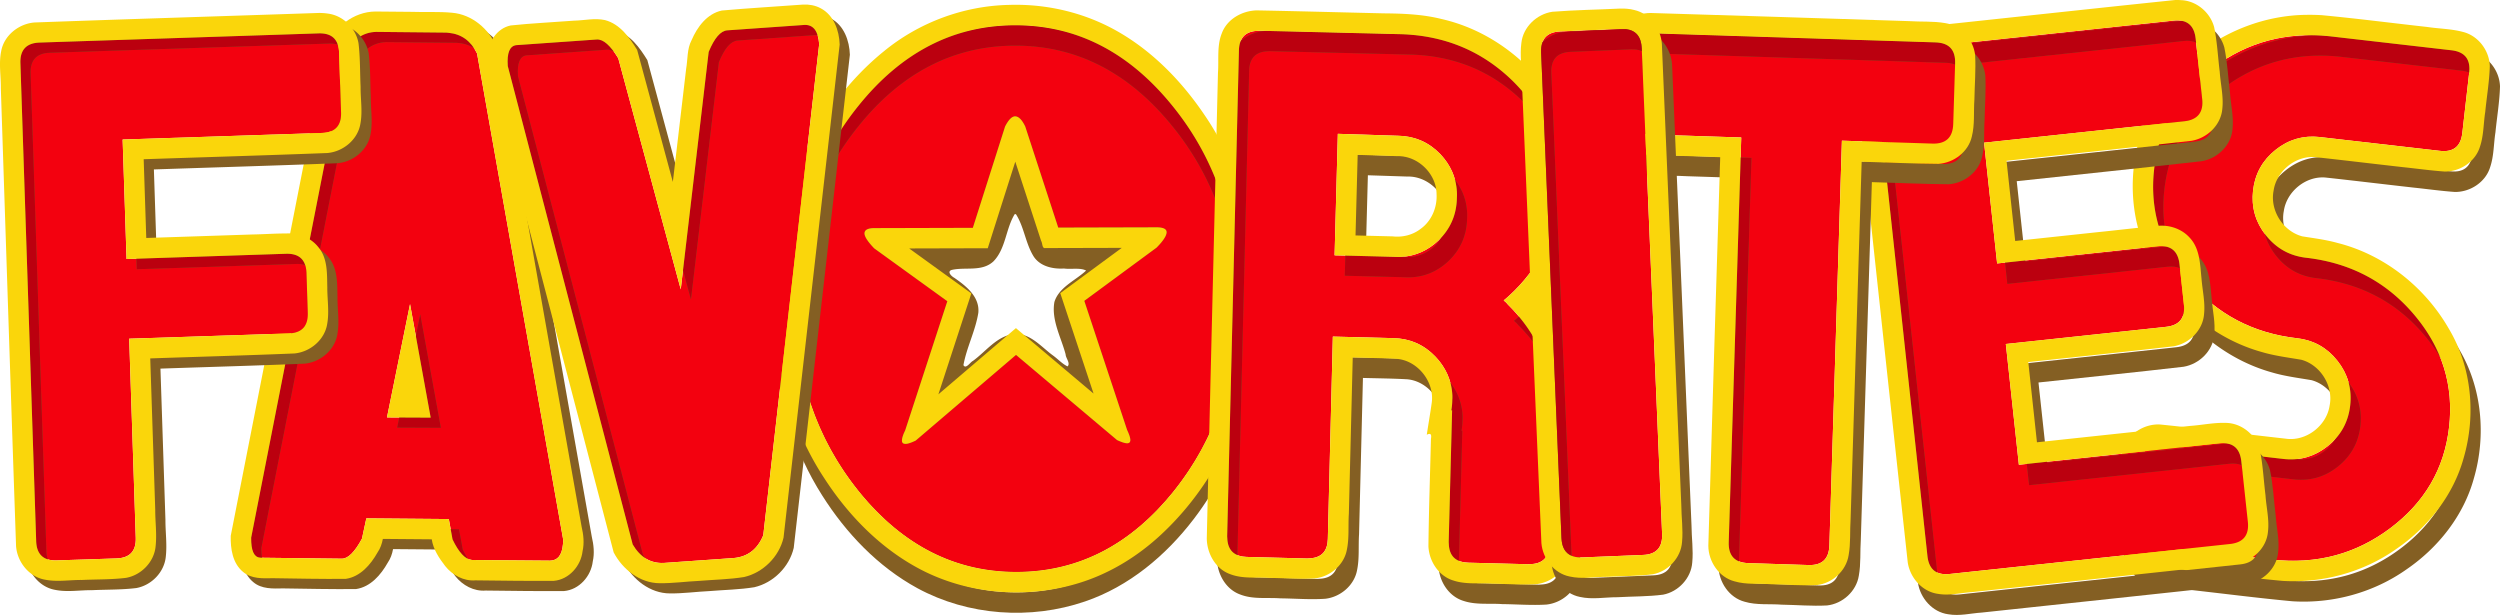 <svg height="150.679" viewBox="0 0 490.056 120.543" width="612.57" xmlns="http://www.w3.org/2000/svg">
    <path d="m71.81 101.608-.859 3.984q-2.124 3.94-3.947 3.922l-15.847-.186-.235-.023q-1.73-.169-1.686-3.913l18.675-95.086q1.967-3.955 5.863-4.055l13.71.139.471.045q3.772.368 5.56 4.05l16.906 95.44-.083.87q-.297 3.08-2.52 3.104l-15.218-.126-.157-.015q-1.886-.184-3.737-4.033l-.727-3.979zM84.42 81.86l-4.044-22.247-4.519 22.21z" fill="#f3010f"/>
    <path d="M75.575 4.257c-4.227.036-8.163 3.057-9.506 7.024-.465 1.932-.764 3.904-1.181 5.85l-17.659 89.9c-.063 2.526.35 5.388 2.43 7.084 1.615 1.372 3.838 1.269 5.822 1.224 4.766.07 9.538.177 14.301.131 2.856-.42 4.878-2.786 6.22-5.166.548-.796.876-1.72 1.044-2.668l9.586.082c.291 1.977 1.446 3.688 2.635 5.242 1.415 1.782 3.635 2.994 5.95 2.801 5.12.059 10.241.138 15.358.096 2.962-.26 5.288-2.916 5.62-5.797.363-1.61.18-3.263-.192-4.852l-16.65-93.984c-1.486-3.55-4.838-6.401-8.747-6.727-2.62-.25-5.257-.078-7.884-.175-2.383-.024-4.764-.05-7.147-.065zm.2 3.994 13.708.139.473.045c2.515.245 4.367 1.595 5.559 4.05l16.906 95.44-.084.87c-.198 2.054-1.037 3.088-2.52 3.103l-15.216-.125-.159-.016c-1.257-.122-2.502-1.465-3.736-4.031l-.727-3.98-16.167-.137-.862 3.982c-1.416 2.627-2.732 3.936-3.947 3.924l-15.846-.188-.236-.023c-1.153-.112-1.715-1.416-1.686-3.912l18.676-95.086c1.312-2.637 3.266-3.989 5.863-4.055zm6.601 53.362-4.52 22.21 8.565.038z" fill="#845f23"/>
    <path d="M73.774 6.251c-2.597.066-4.551 1.418-5.863 4.055l-18.676 95.086c-.028 2.496.533 3.8 1.686 3.912l.236.023.225.002a9.915 9.915 0 0 1-.147-1.937l18.676-95.086c1.312-2.637 3.266-3.989 5.863-4.055l13.71.139.472.045c1.115.108 2.09.447 2.945.99-1.18-1.78-2.823-2.784-4.945-2.99l-.473-.045zm8.602 55.362-.863 4.248 2.908 16-6.16-.028-.405 1.99 8.565.038zm5.967 42.119.363 1.994c.994 2.068 1.996 3.328 3.006 3.808a16.045 16.045 0 0 1-1.006-1.808l-.727-3.98z" fill="#bb000f"/>
    <path d="M73.575 2.257c-4.227.036-8.163 3.057-9.506 7.024-.465 1.932-.764 3.904-1.181 5.85l-17.659 89.9c-.063 2.526.35 5.388 2.43 7.084 1.615 1.372 3.838 1.269 5.822 1.224 4.766.07 9.538.177 14.301.131 2.856-.42 4.878-2.786 6.22-5.166.548-.796.876-1.72 1.044-2.668l9.586.082c.291 1.977 1.446 3.688 2.635 5.242 1.415 1.782 3.635 2.994 5.95 2.801 5.12.059 10.241.138 15.358.096 2.962-.26 5.288-2.916 5.62-5.797.363-1.61.18-3.263-.192-4.852L97.353 9.224c-1.486-3.55-4.838-6.401-8.747-6.727-2.62-.25-5.257-.078-7.884-.175-2.383-.024-4.764-.05-7.147-.065zm.2 3.994 13.708.139.473.045c2.515.245 4.367 1.595 5.559 4.05l16.906 95.44-.084.87c-.198 2.054-1.037 3.088-2.52 3.103l-15.216-.125-.159-.016c-1.257-.122-2.502-1.465-3.736-4.031l-.727-3.98-16.167-.137-.862 3.982c-1.416 2.627-2.732 3.936-3.947 3.924l-15.846-.188-.236-.023c-1.153-.112-1.715-1.416-1.686-3.912l18.676-95.086c1.312-2.637 3.266-3.989 5.863-4.055zm6.601 53.362-4.52 22.21 8.565.038z" fill="#fad60b"/>
    <path d="m25.323 66.391 1.288 39.041q.128 3.904-3.776 4.033l-11.712.386q-3.904.13-4.033-3.775L4 12.376q-.128-3.903 3.776-4.032l54.658-1.802q3.904-.129 4.033 3.775l.386 11.713q.129 3.904-3.776 4.032l-39.04 1.288.771 23.425 31.233-1.03q3.905-.129 4.033 3.775l.258 7.808q.129 3.904-3.776 4.033z" fill="#f3010f"/>
    <path d="M64.302 4.546C45.8 5.168 27.295 5.735 8.796 6.404c-3.1.224-6.033 2.545-6.572 5.673-.483 2.385-.03 4.821-.06 7.229.99 29.912 1.954 59.824 2.983 89.734.222 3.104 2.539 6.05 5.676 6.588 2.386.481 4.824.034 7.233.059 2.84-.135 5.787-.061 8.658-.416 3.008-.542 5.533-3.151 5.793-6.227.258-2.375-.087-4.761-.078-7.142l-.977-29.647c9.422-.326 18.85-.58 28.268-.972 3.1-.291 5.961-2.699 6.427-5.838.407-2.326.01-4.692.012-7.034-.066-2.723.108-5.796-1.785-8.003-1.49-1.871-3.93-2.784-6.285-2.643-2.22-.008-4.418.164-6.576.195l-20.842.686-.506-15.434c11.993-.408 23.989-.755 35.979-1.217 3.107-.255 6.003-2.624 6.505-5.763.447-2.391.012-4.825.036-7.235-.131-2.804-.065-5.719-.413-8.554-.53-2.946-3.034-5.421-6.027-5.784a11.02 11.02 0 0 0-1.943-.113zm.133 3.996c2.602-.086 3.945 1.173 4.03 3.776l.388 11.713c.085 2.602-1.173 3.945-3.776 4.03l-39.04 1.288.77 23.426 31.235-1.03c2.603-.085 3.947 1.173 4.033 3.776l.256 7.806c.086 2.603-1.173 3.948-3.775 4.034l-31.233 1.03 1.287 39.042c.086 2.603-1.172 3.947-3.775 4.033l-11.713.385c-2.603.086-3.945-1.173-4.031-3.776L6 14.376c-.086-2.602 1.173-3.947 3.775-4.033z" fill="#845f23"/>
    <path d="M62.435 6.542 7.776 8.343c-2.602.086-3.86 1.43-3.775 4.033l3.09 93.7c.063 1.927.821 3.113 2.265 3.566a5.495 5.495 0 0 1-.265-1.567L6 14.376c-.086-2.602 1.173-3.947 3.775-4.033l54.659-1.8c.675-.023 1.262.05 1.767.208-.51-1.533-1.76-2.275-3.767-2.209zm-6.393 43.203-29.303.965.069 2.065 31.234-1.03c.675-.022 1.262.05 1.768.21-.51-1.534-1.76-2.276-3.768-2.21z" fill="#bb000f"/>
    <path d="M62.302 2.546C43.8 3.168 25.295 3.735 6.796 4.404c-3.1.224-6.033 2.545-6.572 5.673-.483 2.385-.03 4.821-.06 7.229.99 29.912 1.954 59.824 2.983 89.734.222 3.104 2.539 6.05 5.676 6.588 2.386.481 4.824.034 7.233.059 2.84-.135 5.787-.061 8.658-.416 3.008-.542 5.533-3.151 5.793-6.227.258-2.375-.087-4.761-.078-7.142l-.977-29.647c9.422-.326 18.85-.58 28.268-.972 3.1-.291 5.961-2.699 6.427-5.838.407-2.326.01-4.692.012-7.034-.066-2.723.108-5.796-1.785-8.003-1.49-1.871-3.93-2.784-6.285-2.643-2.22-.008-4.418.164-6.576.195l-20.842.686-.506-15.434c11.993-.408 23.989-.755 35.979-1.217 3.107-.255 6.003-2.624 6.505-5.763.447-2.391.012-4.825.036-7.235-.131-2.804-.065-5.719-.413-8.554-.53-2.946-3.034-5.421-6.027-5.784a11.02 11.02 0 0 0-1.943-.113zm.133 3.996c2.602-.086 3.945 1.173 4.03 3.776l.388 11.713c.085 2.602-1.173 3.945-3.776 4.03l-39.04 1.288.77 23.426 31.235-1.03c2.603-.085 3.947 1.173 4.033 3.776l.256 7.806c.086 2.603-1.173 3.948-3.775 4.034l-31.233 1.03 1.287 39.042c.086 2.603-1.172 3.947-3.775 4.033l-11.713.385c-2.603.086-3.945-1.173-4.031-3.776L4 12.376C3.915 9.774 5.174 8.43 7.776 8.343z" fill="#fad60b"/>
    <g stroke-width="2.5">
        <path d="M198.915 4.949c-12.001.033-22.218 5.3-30.652 15.802-8.435 10.449-12.625 23.083-12.569 37.9s4.343 27.454 12.858 37.909c8.514 10.402 18.772 15.586 30.773 15.553 12.002-.034 22.22-5.274 30.654-15.723 8.435-10.502 12.623-23.16 12.567-37.979-.057-14.817-4.341-27.428-12.856-37.83-8.514-10.454-18.774-15.666-30.775-15.632zm.106 37.02a.28.28 0 0 1 .134.03c1.565 2.447 1.854 5.547 3.34 8.065 1.21 2.11 3.805 2.706 6.068 2.57 1.407.2 3.163-.208 4.338.399-2.051 1.949-5.317 3.238-6.214 6.162-.626 3.53 1.298 6.905 2.197 10.254.011.738 1.008 1.78.379 2.375-1.046-.505-1.879-1.435-2.823-2.122-2.306-1.66-4.498-4.46-7.63-4.226-3.38.34-5.521 3.413-8.096 5.27-.525.239-1.389 1.698-1.858.826.623-3.48 2.36-6.74 2.918-10.256.3-3.139-2.41-5.27-4.712-6.86-.527-.271-1.508-1.219-.508-1.543 2.71-.626 5.925.42 8.185-1.68 2.423-2.487 2.397-6.347 4.149-9.228a.267.267 0 0 1 .133-.037z" fill="#845f23"/>
        <path d="M198.916 4.95q18.002-.05 30.774 15.632 12.772 15.602 12.856 37.829.085 22.226-12.567 37.979-12.652 15.673-30.654 15.723-18.002.05-30.774-15.553-12.772-15.682-12.857-37.909-.084-22.226 12.568-37.9Q180.914 5 198.916 4.95zm20.05 81.31q1.344.63 1.976.63.631-.003.629-.638-.002-.635-.64-1.982l-8.386-25.3 14.172-10.438q1.967-1.99 1.963-3.022-.004-.952-1.978-.947l-19.265.053-6.471-19.827q-.955-1.982-1.982-1.98-.947.003-1.966 1.99l-6.32 19.864-19.265.053q-1.974.005-1.97 1.037.003.953 1.906 2.932l14.33 10.36-8.272 25.345q-.627 1.272-.624 1.986.002.635.713.633.631-.001 1.971-.64l19.675-16.804z" fill="#f3010f"/>
        <path d="m198.78 4.952-1.05.016c-8.854.198-17.587 3.449-24.434 9.063-6.55 5.29-11.742 12.169-15.445 19.707-5.184 10.744-6.847 22.94-5.913 34.765.773 10.076 3.766 20.053 9.221 28.6 4.68 7.407 10.946 13.983 18.686 18.203 9.954 5.398 22.167 6.25 32.851 2.59 8.603-2.93 15.841-8.997 21.303-16.153 4.857-6.351 8.44-13.671 10.4-21.427 2.321-9.031 2.68-18.518 1.479-27.746-1.245-9.25-4.468-18.275-9.74-26.002-4.41-6.526-10.044-12.364-16.9-16.32-6.189-3.552-13.326-5.384-20.458-5.296zm.135 3.997c12.001-.034 22.26 5.178 30.775 15.632 8.515 10.402 12.8 23.013 12.856 37.83.056 14.818-4.132 27.477-12.567 37.979-8.434 10.449-18.652 15.69-30.654 15.723-12.001.033-22.259-5.151-30.773-15.553-8.515-10.455-12.801-23.09-12.858-37.908-.056-14.818 4.134-27.452 12.569-37.9 8.434-10.502 18.65-15.77 30.652-15.803z" fill="#845f23"/>
    </g>
    <path d="M198.78 4.952c-.516.004-1.025.025-1.535.047-.495.018-.987.062-1.48.098-10.647.878-19.817 6.086-27.502 15.654-8.435 10.449-12.625 23.083-12.569 37.9.002.528.023 1.047.036 1.569.39-13.771 4.564-25.597 12.533-35.469 8.434-10.501 18.65-15.77 30.652-15.802 12.001-.034 22.26 5.178 30.775 15.632 8.212 10.032 12.476 22.124 12.82 36.262a75.57 75.57 0 0 0 .036-2.432c-.057-14.817-4.341-27.428-12.855-37.83C221.56 10.6 211.836 5.41 200.526 4.99c-.58-.019-1.16-.045-1.742-.038h-.004z" fill="#bb000f"/>
    <path d="M200.272.954a41.15 41.15 0 0 0-2.535.008c-8.861.196-17.604 3.451-24.453 9.074-6.623 5.357-11.858 12.334-15.564 19.979-4.713 9.899-6.447 21.026-5.942 31.926.476 11.157 3.582 22.322 9.737 31.705 4.908 7.615 11.54 14.324 19.716 18.377 9.095 4.466 19.865 5.28 29.579 2.472 6.31-1.799 12.057-5.28 16.837-9.746 6.245-5.81 11.111-13.067 14.313-20.963 4.386-10.981 5.417-23.117 3.97-34.796-1.22-9.431-4.463-18.656-9.863-26.516-4.79-7.076-11.047-13.356-18.722-17.248-5.29-2.67-11.158-4.107-17.073-4.272zm-1.357 3.995c12.001-.034 22.26 5.178 30.775 15.632 8.515 10.402 12.8 23.013 12.856 37.83.056 14.818-4.132 27.477-12.567 37.979-8.434 10.449-18.652 15.69-30.654 15.723-12.001.033-22.259-5.151-30.773-15.553-8.515-10.455-12.801-23.09-12.858-37.908-.056-14.818 4.134-27.452 12.569-37.9 8.434-10.502 18.65-15.77 30.652-15.803zm.068 17.86c-.631.003-1.285.666-1.964 1.991l-6.32 19.863-19.266.053c-1.316.004-1.974.35-1.971 1.037.002.635.638 1.612 1.906 2.932l14.332 10.36-8.273 25.345c-.418.848-.627 1.51-.625 1.986.002.424.24.634.715.633.42-.001 1.077-.215 1.97-.64l19.676-16.803 19.803 16.693c.896.421 1.555.632 1.976.63.422 0 .63-.212.63-.636-.003-.423-.215-1.086-.64-1.984l-8.388-25.299 14.174-10.437c1.31-1.327 1.963-2.334 1.96-3.022-.001-.635-.66-.95-1.976-.947l-19.265.052-6.471-19.828c-.637-1.32-1.298-1.98-1.983-1.978zm.036 8.886 5.074 15.55c.295.445.13 1.525.851 1.381l14.95-.04c-4.02 2.958-8.036 5.922-12.057 8.878l6.525 19.684-15.216-12.83c-5.068 4.325-10.134 8.653-15.202 12.98l6.46-19.787c-4.06-2.938-8.124-5.872-12.184-8.81l15.402-.042c1.798-5.655 3.592-11.311 5.397-16.964z" fill="#fad60b"/>
    <path d="M149.618 104.923q-1.687 4.097-5.777 4.463l-13.705.962q-3.865.191-6.116-3.63L99.534 12.944q-.276-3.88 1.687-4.097l15.753-1.104q1.89-.133 4.22 3.682l12.248 45.295 5.474-46.538q1.687-4.097 3.656-4.235l15.122-1.06q2.605-.103 2.881 3.776z" fill="#f3010f"/>
    <path d="M159.411 2.898c-5.299.395-10.612.69-15.916 1.164-2.905.626-4.82 3.227-5.93 5.814-.915 1.727-.734 3.739-1.066 5.612l-2.607 22.171c-2.333-8.625-4.663-17.251-6.998-25.876-1.508-2.45-3.367-5.072-6.303-5.846-2.004-.443-4.066.074-6.09.113-4.122.322-8.278.5-12.406.941-2.732.565-4.472 3.35-4.553 6.02-.317 2.63.781 5.113 1.344 7.629l23.408 89.643c1.741 3.332 5.144 6.028 9.021 6.04 2.604.03 5.191-.34 7.79-.46 2.916-.242 5.86-.284 8.751-.752 3.734-.858 6.868-3.98 7.733-7.71 3.667-32.219 7.333-64.444 11.004-96.665-.079-2.759-1.167-5.8-3.754-7.133-1.046-.555-2.251-.77-3.428-.705zm.283 3.988c1.737-.069 2.697 1.19 2.881 3.777l-10.957 96.26c-1.125 2.732-3.05 4.219-5.777 4.463l-13.705.961c-2.577.128-4.615-1.082-6.115-3.629l-24.487-93.773c-.184-2.587.379-3.953 1.688-4.098l15.752-1.104c1.26-.088 2.667 1.138 4.22 3.682l12.248 45.295 5.473-46.537c1.125-2.732 2.344-4.144 3.656-4.236z" fill="#845f23"/>
    <path d="m157.694 4.886-15.123 1.06c-1.312.093-2.531 1.505-3.656 4.237l-5.031 42.775 1.558 5.762 5.473-46.537c1.125-2.732 2.344-4.144 3.656-4.236l15.123-1.061c.204-.008.396.007.578.035-.434-1.404-1.292-2.086-2.578-2.035zm-40.72 2.857-15.752 1.104c-1.31.145-1.872 1.511-1.688 4.098l24.487 93.773c.696 1.182 1.513 2.062 2.44 2.668-.149-.215-.3-.43-.44-.668l-24.487-93.773c-.184-2.587.379-3.953 1.688-4.098l15.752-1.104c.43-.03.88.106 1.345.383-1.21-1.65-2.326-2.454-3.345-2.383z" fill="#bb000f"/>
    <path d="M157.411.898c-5.299.395-10.612.69-15.916 1.164-2.905.626-4.82 3.227-5.93 5.814-.915 1.727-.734 3.739-1.066 5.612l-2.607 22.171c-2.333-8.625-4.663-17.251-6.998-25.876-1.508-2.45-3.367-5.072-6.303-5.846-2.004-.443-4.066.074-6.09.113-4.122.322-8.278.5-12.406.941-2.732.565-4.472 3.35-4.553 6.02-.317 2.63.781 5.113 1.344 7.629l23.408 89.643c1.741 3.332 5.144 6.028 9.021 6.04 2.604.03 5.191-.34 7.79-.46 2.916-.242 5.86-.284 8.751-.752 3.734-.858 6.868-3.98 7.733-7.71 3.667-32.219 7.333-64.444 11.004-96.665-.079-2.759-1.167-5.8-3.754-7.133-1.046-.555-2.251-.77-3.428-.705zm.283 3.988c1.737-.069 2.697 1.19 2.881 3.777l-10.957 96.26c-1.125 2.732-3.05 4.219-5.777 4.463l-13.705.961c-2.577.128-4.615-1.082-6.115-3.629L99.534 12.945c-.184-2.587.379-3.953 1.688-4.098l15.752-1.104c1.26-.088 2.667 1.138 4.22 3.682l12.248 45.295 5.473-46.537c1.125-2.732 2.344-4.144 3.656-4.236z" fill="#fad60b"/>
    <path d="m274.056 26.613-11.811-.382-.637 23.82 11.886.298q.635.04 1.266 0 4.098-.253 7.233-3.23 3.504-3.399 3.589-8.335.039-.639 0-1.273-.26-4.12-3.228-7.276-3.387-3.528-8.298-3.622zm10.589 53.825-.158.01q.177-.966.19-2 .044-.56.01-1.115-.265-4.199-3.316-7.43-3.387-3.528-8.298-3.622l-11.807-.303-.983 39.669q-.091 3.584-3.48 3.794l-.551.034-11.807-.303q-3.645-.092-3.86-3.499l-.035-.554 2.31-95.265q.09-3.584 3.479-3.794l.551-.034 27.653.674q13.078.383 22.104 9.289 8.02 8.013 8.693 18.708.08 1.268.086 2.62-.335 12.268-9.766 20.806-.374.34-.9.771.497.367.842.823 8.016 7.934 8.69 18.63.079 1.267.085 2.619l-.67 25.81q-.09 3.584-3.479 3.794l-.551.034-11.807-.303q-3.645-.092-3.86-3.499l-.035-.554z" fill="#f3010f"/>
    <path d="M248.35 6.036c-2.89.067-5.855 1.728-6.865 4.54-.968 2.443-.545 5.121-.734 7.68-.732 30.41-1.49 60.819-2.193 91.23.009 2.962 1.694 6.038 4.582 7.06 2.487.97 5.205.553 7.806.742 2.904.029 5.9.286 8.846.082 2.983-.343 5.699-2.639 6.232-5.644.475-2.295.225-4.656.381-6.98l.762-30.66c2.802.074 5.567.1 8.314.243 4.294.126 7.824 4.52 7.155 8.74-.285 2.055-.65 4.097-.953 6.149.831-.419.956.03.814.805-.164 7.02-.417 14.04-.492 21.06.132 2.95 2.03 5.876 4.94 6.727 2.428.796 5.022.427 7.529.61 2.827.027 5.76.27 8.642.091 3.02-.305 5.79-2.612 6.332-5.648.476-2.296.232-4.657.389-6.983.165-7.494.462-14.988.514-22.484-.159-6.798-2.487-13.545-6.713-18.889a32.026 32.026 0 0 0-1.201-1.457c5.054-5.253 8.324-12.237 8.86-19.527.64-7.453-1.257-15.146-5.571-21.287-4.977-7.177-12.599-12.569-21.147-14.508-3.711-.932-7.551-1.077-11.36-1.11-8.289-.194-16.578-.425-24.868-.582zm.54 3.99 27.654.674c8.718.256 16.086 3.352 22.103 9.29 5.347 5.342 8.245 11.576 8.694 18.707.053.845.082 1.718.086 2.619-.224 8.179-3.479 15.115-9.766 20.806-.25.228-.551.485-.902.772.332.244.613.518.843.822 5.344 5.29 8.241 11.5 8.69 18.631.053.845.08 1.718.084 2.62l-.668 25.81c-.06 2.39-1.221 3.653-3.48 3.793l-.551.035-11.807-.303c-2.43-.062-3.716-1.229-3.86-3.5l-.034-.555.67-25.81-.159.01a12 12 0 0 0 .19-2c.029-.373.033-.744.01-1.114-.177-2.799-1.282-5.275-3.317-7.43-2.257-2.352-5.023-3.56-8.297-3.622l-11.806-.303-.985 39.668c-.06 2.39-1.22 3.655-3.478 3.795l-.553.035-11.806-.303c-2.43-.061-3.717-1.229-3.86-3.5l-.035-.554 2.309-95.264c.06-2.39 1.22-3.655 3.48-3.795zm15.355 20.206-.637 23.818 11.885.299c.424.027.847.026 1.268 0 2.732-.17 5.142-1.245 7.232-3.23 2.336-2.266 3.533-5.044 3.59-8.335.026-.425.025-.85-.002-1.273-.173-2.746-1.248-5.17-3.227-7.275-2.257-2.353-5.024-3.561-8.298-3.623zm3.89 4.125 7.772.252c4.013-.104 7.679 3.443 7.692 7.46.138 2.59-.974 5.246-3.104 6.78-1.55 1.21-3.558 1.71-5.5 1.486l-7.281-.183.422-15.795z" fill="#845f23"/>
    <path d="M248.128 6.056c-1.797.092-3.592.792-4.92 1.998-.207.507-.332 1.1-.35 1.8l-2.308 95.264.035.555c.1 1.58.766 2.613 1.973 3.123l2.3-94.941c.06-2.39 1.222-3.655 3.48-3.795l.552-.033 27.654.673c8.718.256 16.086 3.352 22.103 9.29a31.594 31.594 0 0 1 4.774 6.064c-1.456-3.648-3.71-7.004-6.774-10.064-6.017-5.938-13.385-9.034-22.103-9.29zm37.076 29.19c.196.73.328 1.483.377 2.265.027.423.028.848.002 1.273-.052 3.016-1.074 5.596-3.041 7.75a7.24 7.24 0 0 1-2.047 2.315c-1.55 1.21-3.558 1.71-5.5 1.486l-.084-.002c-.05.004-.1.013-.15.016-.42.026-.844.027-1.268 0l-9.78-.246-.105 3.947 11.885.299c.424.027.847.026 1.268 0 2.732-.17 5.142-1.245 7.232-3.23 2.336-2.266 3.534-5.044 3.59-8.335.026-.425.025-.85-.002-1.273-.146-2.319-.944-4.405-2.377-6.266zm12.537 26.8c-.027.025-.052.051-.08.076-.25.228-.551.485-.902.772.332.244.613.518.844.822a31.116 31.116 0 0 1 4.787 6.045c-1.093-2.743-2.643-5.315-4.649-7.715zm-13.445 12.96c.204.75.34 1.524.39 2.327.024.37.02.74-.01 1.114-.008.69-.071 1.356-.189 2l.158-.01-.67 25.81.036.555c.099 1.581.764 2.615 1.972 3.125l.662-25.49-.158.01a12 12 0 0 0 .19-2c.029-.373.032-.744.01-1.114-.147-2.335-.951-4.442-2.391-6.328z" fill="#bb000f"/>
    <path d="M246.35 2.036c-2.89.067-5.855 1.728-6.865 4.54-.968 2.443-.545 5.121-.734 7.68-.732 30.41-1.49 60.819-2.193 91.23.009 2.962 1.694 6.038 4.582 7.06 2.487.97 5.205.553 7.806.742 2.904.029 5.9.286 8.846.082 2.983-.343 5.699-2.639 6.232-5.644.475-2.295.225-4.656.381-6.98l.762-30.66c2.802.074 5.567.1 8.314.243 4.294.126 7.824 4.52 7.155 8.74-.285 2.055-.65 4.097-.953 6.149.831-.419.956.03.814.805-.164 7.02-.417 14.04-.492 21.06.132 2.95 2.03 5.876 4.94 6.727 2.428.796 5.022.427 7.529.61 2.827.027 5.76.27 8.642.091 3.02-.305 5.79-2.612 6.332-5.648.476-2.296.232-4.657.389-6.983.165-7.494.462-14.988.514-22.484-.159-6.798-2.487-13.545-6.713-18.889a32.026 32.026 0 0 0-1.201-1.457c5.054-5.253 8.324-12.237 8.86-19.527.64-7.453-1.257-15.146-5.571-21.287-4.977-7.177-12.599-12.569-21.147-14.508-3.711-.932-7.551-1.077-11.36-1.11-8.289-.194-16.578-.425-24.868-.582zm.54 3.99 27.654.674c8.718.256 16.086 3.352 22.103 9.29 5.347 5.342 8.245 11.576 8.694 18.707.053.845.082 1.718.086 2.619-.224 8.179-3.479 15.115-9.766 20.806-.25.228-.551.485-.902.772.332.244.613.518.843.822 5.344 5.29 8.241 11.5 8.69 18.631.053.845.08 1.718.084 2.62l-.668 25.81c-.06 2.39-1.221 3.653-3.48 3.793l-.551.035-11.807-.303c-2.43-.062-3.716-1.229-3.86-3.5l-.034-.555.67-25.81-.159.01a12 12 0 0 0 .19-2c.029-.373.033-.744.01-1.114-.177-2.799-1.282-5.275-3.317-7.43-2.257-2.352-5.023-3.56-8.297-3.622l-11.806-.303-.985 39.668c-.06 2.39-1.22 3.655-3.478 3.795l-.553.035-11.806-.303c-2.43-.061-3.717-1.229-3.86-3.5l-.035-.554 2.309-95.264c.06-2.39 1.22-3.655 3.48-3.795zm15.355 20.206-.637 23.818 11.885.299c.424.027.847.026 1.268 0 2.732-.17 5.142-1.245 7.232-3.23 2.336-2.266 3.533-5.044 3.59-8.335.026-.425.025-.85-.002-1.273-.173-2.746-1.248-5.17-3.227-7.275-2.257-2.353-5.024-3.561-8.298-3.623zm3.89 4.125 7.772.252c4.013-.104 7.679 3.443 7.692 7.46.138 2.59-.974 5.246-3.104 6.78-1.55 1.21-3.558 1.71-5.5 1.486l-7.281-.183.422-15.795z" fill="#fad60b"/>
    <path d="M447.575 89.963q4.863.56 8.71-2.514 3.847-3.074 4.404-7.964.557-4.89-2.499-8.757t-7.919-4.426q-13.021-1.498-21.21-11.229-8.189-9.73-6.796-21.956 1.393-12.225 11.559-19.845 10.165-7.62 23.186-6.123l23.532 2.706q3.922.45 3.473 4.394l-1.348 11.83q-.45 3.944-4.371 3.493l-23.532-2.706q-4.863-.559-8.71 2.515-3.847 3.073-4.404 7.963-.557 4.89 2.499 8.757t7.92 4.427q13.02 1.497 21.21 11.228 8.188 9.731 6.795 21.956-1.392 12.225-11.558 19.846-10.166 7.62-23.187 6.123l-23.532-2.706q-3.922-.451-3.473-4.395l1.348-11.83q.45-3.944 4.371-3.493z" fill="#f3010f"/>
    <path d="M454.214 6.908c-8.072.058-16.028 3.101-22.205 8.273-5.504 4.485-9.589 10.771-11.084 17.742-1.823 7.894-.78 16.526 3.412 23.518 4.584 7.94 12.236 14.143 21.111 16.588 2.508.739 5.11 1.052 7.676 1.496 3.765 1.031 6.328 5.188 5.525 9.02-.61 3.953-4.648 7.054-8.64 6.439-8.21-.916-16.41-1.946-24.627-2.778-3.105-.143-6.252 1.844-7.172 4.868-.734 2.183-.669 4.463-1.02 6.699-.295 3.03-.822 6.048-.906 9.093.083 3.076 2.291 5.999 5.319 6.717 2.286.608 4.673.615 7.003.969 6.914.763 13.814 1.668 20.739 2.31 7.882.505 15.925-1.685 22.384-6.251 6.215-4.254 11.196-10.528 13.206-17.85 2.433-8.359 1.604-17.76-2.891-25.291-4.685-8.18-12.641-14.527-21.824-16.842-2.263-.634-4.598-.924-6.91-1.295-3.776-.986-6.394-5.111-5.635-8.95.543-3.808 4.246-6.877 8.103-6.59 5.81.63 11.618 1.34 17.428 1.991 2.668.28 5.331.654 8.006.844 3.028.032 6.04-1.942 6.922-4.894.74-2.21.668-4.514 1.025-6.776.295-3.003.813-5.994.897-9.013-.091-3.069-2.296-5.978-5.315-6.7-2.288-.606-4.677-.613-7.01-.966-6.885-.762-13.76-1.659-20.656-2.307a42.039 42.039 0 0 0-2.861-.064zm.014 4c1.56-.027 3.155.055 4.783.242l23.531 2.705c2.615.3 3.772 1.765 3.473 4.394l-1.348 11.83c-.3 2.63-1.756 3.793-4.371 3.493l-23.531-2.706c-3.243-.372-6.147.465-8.711 2.514-2.565 2.05-4.033 4.703-4.405 7.963-.371 3.26.463 6.18 2.5 8.758 2.038 2.578 4.676 4.053 7.918 4.426 8.681.998 15.752 4.74 21.211 11.228 5.46 6.488 7.726 13.807 6.797 21.957-.928 8.15-4.783 14.766-11.56 19.846s-14.505 7.121-23.186 6.123l-23.533-2.707c-2.615-.3-3.772-1.766-3.473-4.395l1.35-11.83c.3-2.629 1.756-3.793 4.371-3.492l23.531 2.705c3.242.373 6.147-.465 8.711-2.513 2.565-2.05 4.031-4.703 4.403-7.963.37-3.26-.461-6.18-2.499-8.758s-4.677-4.053-7.92-4.426c-8.68-.998-15.75-4.741-21.208-11.228-5.46-6.488-7.726-13.808-6.797-21.958.928-8.15 4.781-14.763 11.558-19.843 5.507-4.128 11.641-6.25 18.405-6.365z" fill="#845f23"/>
    <path d="M453.831 6.92c-7.94.15-15.742 3.171-21.822 8.261a33.124 33.124 0 0 0-5.15 5.281c-2.518 3.701-4.054 7.916-4.594 12.654-.732 6.426.53 12.333 3.77 17.725-1.73-4.278-2.325-8.852-1.77-13.725.928-8.15 4.781-14.763 11.558-19.843 5.507-4.128 11.641-6.25 18.405-6.365 1.56-.027 3.155.055 4.783.242l23.531 2.705a5.596 5.596 0 0 1 1.475.367c.287-2.61-.87-4.068-3.475-4.367L457.011 7.15a37.338 37.338 0 0 0-3.18-.23zm-9.865 38.927c.41 1.508 1.135 2.927 2.183 4.254 2.038 2.578 4.676 4.053 7.918 4.426 8.681.998 15.752 4.74 21.211 11.228a32.758 32.758 0 0 1 3.028 4.23c-1.163-2.876-2.833-5.622-5.028-8.23-5.459-6.487-12.53-10.23-21.21-11.228-3.243-.373-5.881-1.848-7.919-4.426-.065-.084-.12-.17-.183-.254zm16.406 29.135c.387 1.421.497 2.922.316 4.504-.294 2.588-1.29 4.788-2.968 6.613-1.526 2.596-4.568 4.314-7.608 3.894-.822.075-1.666.07-2.537-.03l-23.443-2.696c-1.503.2-2.943.87-4.055 1.89a5.594 5.594 0 0 0-.404 1.592l-1.35 11.83c-.235 2.062.44 3.398 1.998 4.028l.002-.028 1.35-11.83c.3-2.629 1.756-3.793 4.371-3.492l23.531 2.705c3.242.373 6.147-.464 8.711-2.513 2.565-2.05 4.031-4.703 4.403-7.963.359-3.155-.42-5.988-2.317-8.504z" fill="#bb000f"/>
    <path d="M452.214 2.908c-8.072.058-16.028 3.101-22.205 8.273-5.504 4.485-9.589 10.771-11.084 17.742-1.823 7.894-.78 16.526 3.412 23.518 4.584 7.94 12.236 14.143 21.111 16.588 2.508.739 5.11 1.052 7.676 1.496 3.765 1.031 6.328 5.188 5.525 9.02-.61 3.953-4.648 7.054-8.64 6.439-8.21-.916-16.41-1.946-24.627-2.778-3.105-.143-6.252 1.844-7.172 4.868-.734 2.183-.669 4.463-1.02 6.699-.295 3.03-.822 6.048-.906 9.093.083 3.076 2.291 5.999 5.319 6.717 2.286.608 4.673.615 7.003.969 6.914.763 13.814 1.668 20.739 2.31 7.882.505 15.925-1.685 22.384-6.251 6.215-4.254 11.196-10.528 13.206-17.85 2.433-8.359 1.604-17.76-2.891-25.291-4.685-8.18-12.641-14.527-21.824-16.842-2.263-.634-4.598-.924-6.91-1.295-3.776-.986-6.394-5.111-5.635-8.95.543-3.808 4.246-6.877 8.103-6.59 5.81.63 11.618 1.34 17.428 1.991 2.668.28 5.331.654 8.006.844 3.028.032 6.04-1.942 6.922-4.894.74-2.21.668-4.514 1.025-6.776.295-3.003.813-5.994.897-9.013-.091-3.069-2.296-5.978-5.315-6.7-2.288-.606-4.677-.613-7.01-.966-6.885-.762-13.76-1.659-20.656-2.307a42.042 42.042 0 0 0-2.861-.064zm.014 4c1.56-.027 3.155.055 4.783.242l23.531 2.705c2.615.3 3.772 1.765 3.473 4.394l-1.348 11.83c-.3 2.63-1.756 3.793-4.371 3.493l-23.531-2.706c-3.243-.372-6.147.465-8.711 2.514-2.565 2.05-4.033 4.703-4.405 7.963-.371 3.26.463 6.18 2.5 8.758 2.038 2.578 4.676 4.053 7.918 4.426 8.681.998 15.752 4.74 21.211 11.228 5.46 6.488 7.726 13.807 6.797 21.957-.928 8.15-4.783 14.766-11.56 19.846s-14.505 7.121-23.186 6.123l-23.533-2.707c-2.615-.3-3.772-1.766-3.473-4.395l1.35-11.83c.3-2.629 1.756-3.793 4.371-3.492l23.531 2.705c3.242.373 6.147-.465 8.711-2.513 2.565-2.05 4.031-4.703 4.403-7.963.37-3.26-.461-6.18-2.499-8.758s-4.677-4.053-7.92-4.426c-8.68-.998-15.75-4.741-21.208-11.228-5.46-6.488-7.726-13.808-6.797-21.958.928-8.15 4.781-14.763 11.558-19.843 5.507-4.128 11.641-6.25 18.405-6.365z" fill="#fad60b"/>
    <path d="m393.185 67.428 2.559 23.677 39.254-4.2q3.925-.42 4.352 3.526l1.279 11.838q.426 3.946-3.5 4.366l-54.955 5.88q-3.926.42-4.352-3.526L367.59 14.283q-.427-3.946 3.499-4.366l54.956-5.88q3.925-.42 4.351 3.526l1.28 11.838q.426 3.946-3.5 4.367l-39.254 4.2 2.559 23.676 31.403-3.36q3.926-.42 4.352 3.526l.853 7.892q.426 3.946-3.5 4.366z" fill="#f3010f"/>
    <path d="M428.335 4.007c-18.456 1.916-36.9 3.954-55.356 5.881-2.657.22-5.413 1.513-6.615 4.014-1.4 2.684-.584 5.758-.343 8.603 3.31 30.58 6.594 61.165 9.939 91.74.454 3.011 2.841 5.751 5.932 6.164 2.227.394 4.407-.193 6.587-.332 17.307-1.863 34.62-3.67 51.92-5.584 3.092-.455 5.86-3 6.164-6.18.308-2.426-.32-4.836-.476-7.251-.37-2.962-.5-5.965-1.111-8.889-.793-2.96-3.607-5.26-6.7-5.275-2.34-.076-4.646.434-6.974.593l-30.012 3.211-1.7-15.722c9.486-1.033 18.981-1.987 28.458-3.088 3.058-.52 5.728-3.103 5.992-6.252.262-2.36-.317-4.7-.494-7.045-.288-2.729-.29-5.807-2.27-7.95-1.613-1.83-4.151-2.652-6.547-2.341-3.808.337-7.603.817-11.408 1.195l-16.295 1.742-1.699-15.722c12.07-1.306 24.148-2.548 36.211-3.912 3.094-.485 5.818-3.076 6.086-6.258.273-2.429-.345-4.836-.502-7.252-.362-2.928-.499-5.896-1.1-8.787-.773-2.868-3.432-5.131-6.425-5.274-.42-.039-.841-.042-1.262-.029zm.635 3.994c2.034.074 3.177 1.26 3.426 3.563l1.279 11.838c.284 2.63-.883 4.085-3.5 4.365l-39.254 4.201 2.558 23.676 31.405-3.36c2.617-.28 4.067.895 4.351 3.526l.852 7.892c.284 2.631-.881 4.086-3.498 4.366l-31.404 3.361 2.558 23.676 39.254-4.2c2.617-.28 4.07.895 4.354 3.526l1.277 11.838c.284 2.63-.881 4.087-3.498 4.367l-54.955 5.879c-2.617.28-4.07-.895-4.354-3.525L369.59 18.283c-.284-2.631.881-4.086 3.498-4.366l54.957-5.88c.327-.036.635-.046.926-.036z" fill="#845f23"/>
    <path d="M427.632 4.081C409.41 5.976 391.2 7.986 372.979 9.888c-1.863.155-3.765.85-5.156 2.107-.246.627-.332 1.382-.234 2.288l10.232 94.707c.179 1.652.82 2.728 1.918 3.232l-10.15-93.94c-.284-2.63.881-4.085 3.498-4.365l54.957-5.88c.327-.036.635-.046.926-.036.577.021 1.076.142 1.51.342l-.085-.78c-.22-2.035-1.146-3.189-2.763-3.482zm-3.15 44.248c-3.725.336-7.438.8-11.16 1.17l-16.296 1.742c-.007-.063-.012-.126-.02-.189l-3.976.426.45 4.166 31.404-3.36c.973-.104 1.783-.005 2.433.293l-.082-.767c-.22-2.032-1.142-3.185-2.754-3.48zm12.02 38.61c-1.736.12-3.462.434-5.2.552l-30.012 3.211-.02-.189-3.976.426.45 4.166 39.253-4.2c.973-.104 1.785-.005 2.436.294l-.082-.768c-.224-2.07-1.182-3.224-2.848-3.492z" fill="#bb000f"/>
    <path d="M426.335.007c-18.456 1.916-36.9 3.954-55.356 5.881-2.657.22-5.413 1.513-6.615 4.014-1.4 2.684-.584 5.758-.343 8.603 3.31 30.58 6.594 61.165 9.939 91.74.454 3.011 2.841 5.751 5.932 6.164 2.227.394 4.407-.193 6.587-.332 17.307-1.863 34.62-3.67 51.92-5.584 3.092-.455 5.86-3 6.164-6.18.308-2.426-.32-4.836-.476-7.251-.37-2.962-.5-5.965-1.111-8.889-.793-2.96-3.607-5.26-6.7-5.275-2.34-.076-4.646.434-6.974.593l-30.012 3.211-1.7-15.722c9.486-1.033 18.981-1.987 28.458-3.088 3.058-.52 5.728-3.103 5.992-6.252.262-2.36-.317-4.7-.494-7.045-.288-2.729-.29-5.807-2.27-7.95-1.613-1.83-4.151-2.652-6.547-2.341-3.808.337-7.603.817-11.408 1.195l-16.295 1.742-1.699-15.722c12.07-1.306 24.148-2.548 36.211-3.912 3.094-.485 5.818-3.076 6.086-6.258.273-2.429-.345-4.836-.502-7.252-.362-2.928-.499-5.896-1.1-8.787-.773-2.868-3.432-5.131-6.425-5.274a10.08 10.08 0 0 0-1.262-.029zm.635 3.994c2.034.074 3.177 1.26 3.426 3.563l1.279 11.838c.284 2.63-.883 4.085-3.5 4.365l-39.254 4.201 2.558 23.676 31.405-3.36c2.617-.28 4.067.895 4.351 3.526l.852 7.892c.284 2.631-.881 4.086-3.498 4.366l-31.404 3.361 2.558 23.676 39.254-4.2c2.617-.28 4.07.895 4.354 3.526l1.277 11.838c.284 2.63-.881 4.087-3.498 4.367l-54.955 5.879c-2.617.28-4.07-.895-4.354-3.525L367.59 14.283c-.284-2.631.881-4.086 3.498-4.366l54.957-5.88c.327-.036.635-.046.926-.036z" fill="#fad60b"/>
    <path d="M358.598 106.92q-.123 3.967-4.069 3.841l-11.837-.379q-3.946-.126-3.823-4.093l2.455-79.343-17.756-.568q-3.945-.126-3.823-4.094l.369-11.901q.122-3.967 4.068-3.841l55.242 1.768q3.945.126 3.823 4.093l-.369 11.901q-.123 3.968-4.068 3.841l-17.756-.568z" fill="#f3010f"/>
    <path d="M325.52 6.546c-3.183-.011-6.335 2.197-7.05 5.365-.605 2.368-.325 4.836-.504 7.25-.045 2.867-.31 5.837-.139 8.754.34 3.083 2.828 5.812 5.928 6.256 2.338.399 4.724.213 7.082.375l8.363.268c-.776 25.396-1.6 50.79-2.33 76.187.03 3.083 2.074 6.155 5.127 6.955 2.359.697 4.849.382 7.27.573 2.913.045 5.913.317 8.87.154 3.056-.335 5.763-2.782 6.237-5.848.425-2.337.224-4.727.389-7.088l2.166-70.045c5.018.136 10.037.387 15.056.418 3.012-.198 5.873-2.361 6.541-5.363.6-2.362.322-4.824.5-7.232.046-2.868.307-5.837.141-8.756-.345-3.055-2.788-5.772-5.861-6.238-2.36-.416-4.771-.227-7.153-.391-16.878-.53-33.754-1.108-50.632-1.594zm.663 3.996 55.24 1.768c2.63.084 3.906 1.449 3.824 4.094l-.37 11.9c-.081 2.645-1.437 3.926-4.067 3.842l-17.756-.569-2.455 79.342c-.082 2.645-1.438 3.926-4.069 3.842l-11.838-.379c-2.63-.084-3.906-1.449-3.824-4.094l2.457-79.341-17.758-.569c-2.63-.084-3.904-1.449-3.822-4.094l.37-11.902c.081-2.645 1.437-3.924 4.068-3.84z" fill="#845f23"/>
    <path d="M325.18 6.574a7.522 7.522 0 0 0-4.728 2.001c-.2.51-.316 1.107-.338 1.807l-.369 11.902c-.06 1.936.615 3.178 2.008 3.743l.361-11.645c.082-2.645 1.438-3.924 4.069-3.84l55.24 1.768c.706.022 1.306.144 1.816.351l.008-.257c.082-2.645-1.193-4.01-3.824-4.094zm16.024 24.304-2.336 75.41c-.06 1.936.616 3.178 2.008 3.743l2.45-79.084z" fill="#bb000f"/>
    <path d="M323.52 2.546c-3.183-.011-6.335 2.197-7.05 5.365-.605 2.368-.325 4.836-.504 7.25-.045 2.867-.31 5.837-.139 8.754.34 3.083 2.828 5.812 5.928 6.256 2.338.399 4.724.213 7.082.375l8.363.268c-.776 25.396-1.6 50.79-2.33 76.187.03 3.083 2.074 6.155 5.127 6.955 2.359.697 4.849.382 7.27.573 2.913.045 5.913.317 8.87.154 3.056-.335 5.763-2.782 6.237-5.848.425-2.337.224-4.727.389-7.088l2.166-70.045c5.018.136 10.037.387 15.056.418 3.012-.198 5.873-2.361 6.541-5.363.6-2.362.322-4.824.5-7.232.046-2.868.307-5.837.141-8.756-.345-3.055-2.788-5.772-5.861-6.238-2.36-.416-4.771-.227-7.153-.391-16.878-.53-33.754-1.108-50.632-1.594zm.663 3.996 55.24 1.768c2.63.084 3.906 1.449 3.824 4.094l-.37 11.9c-.081 2.645-1.437 3.926-4.067 3.842l-17.756-.569-2.455 79.342c-.082 2.645-1.438 3.926-4.069 3.842l-11.838-.379c-2.63-.084-3.906-1.449-3.824-4.094l2.457-79.341-17.758-.569c-2.63-.084-3.904-1.449-3.822-4.094l.37-11.902c.081-2.645 1.437-3.924 4.068-3.84z" fill="#fad60b"/>
    <g stroke-width="2.5">
        <path d="M325.808 104.655q.167 3.966-3.7 4.124l-11.912.487q-3.944.161-4.11-3.804l-3.992-95.174q-.166-3.965 3.779-4.127l11.833-.483q3.945-.162 4.111 3.804z" fill="#f3010f"/>
        <path d="M319.606 5.679c-4.438.22-8.888.274-13.318.627-3.063.457-5.742 3.008-6.068 6.135-.316 2.362.091 4.74.093 7.111 1.274 30.304 2.522 60.61 3.836 90.912.257 3.038 2.463 5.93 5.526 6.541 2.43.56 4.927.053 7.386.063 2.979-.17 5.98-.114 8.94-.5 3.015-.573 5.506-3.243 5.72-6.33.231-2.413-.133-4.83-.148-7.245-1.268-30.136-2.513-60.275-3.812-90.41-.216-3.034-2.373-5.947-5.41-6.623-.893-.242-1.823-.298-2.745-.281zm.1 3.998c2.63-.107 4 1.161 4.111 3.805l3.99 95.174c.111 2.643-1.122 4.017-3.699 4.123l-11.912.488c-2.63.107-4-1.161-4.111-3.805l-3.99-95.174c-.111-2.643 1.147-4.02 3.777-4.127z" fill="#845f23"/>
        <path d="M317.606 1.679c-4.438.22-8.888.274-13.318.627-3.063.457-5.742 3.008-6.068 6.135-.316 2.362.091 4.74.093 7.111 1.274 30.304 2.522 60.61 3.836 90.912.257 3.038 2.463 5.93 5.526 6.541 2.43.56 4.927.053 7.386.063 2.979-.17 5.98-.114 8.94-.5 3.015-.573 5.506-3.243 5.72-6.33.231-2.413-.133-4.83-.148-7.245-1.268-30.136-2.513-60.275-3.812-90.41-.216-3.034-2.373-5.947-5.41-6.623-.893-.242-1.823-.298-2.745-.281zm.1 3.998c2.63-.107 4 1.161 4.111 3.805l3.99 95.174c.111 2.643-1.122 4.017-3.699 4.123l-11.912.488c-2.63.107-4-1.161-4.111-3.805l-3.99-95.174c-.111-2.643 1.147-4.02 3.777-4.127z" fill="#fad60b"/>
    </g>
    <path d="M318.7 5.714c-4.138.186-8.284.263-12.412.592-1.46.218-2.822.922-3.894 1.926-.223.571-.333 1.247-.3 2.056l3.991 95.174c.075 1.793.743 2.937 1.977 3.465l-3.967-94.639c-.111-2.643 1.147-4.02 3.777-4.127l11.834-.484c.846-.035 1.547.09 2.133.34l-.022-.535c-.096-2.286-1.137-3.54-3.117-3.768z" fill="#bb000f"/>
</svg>
